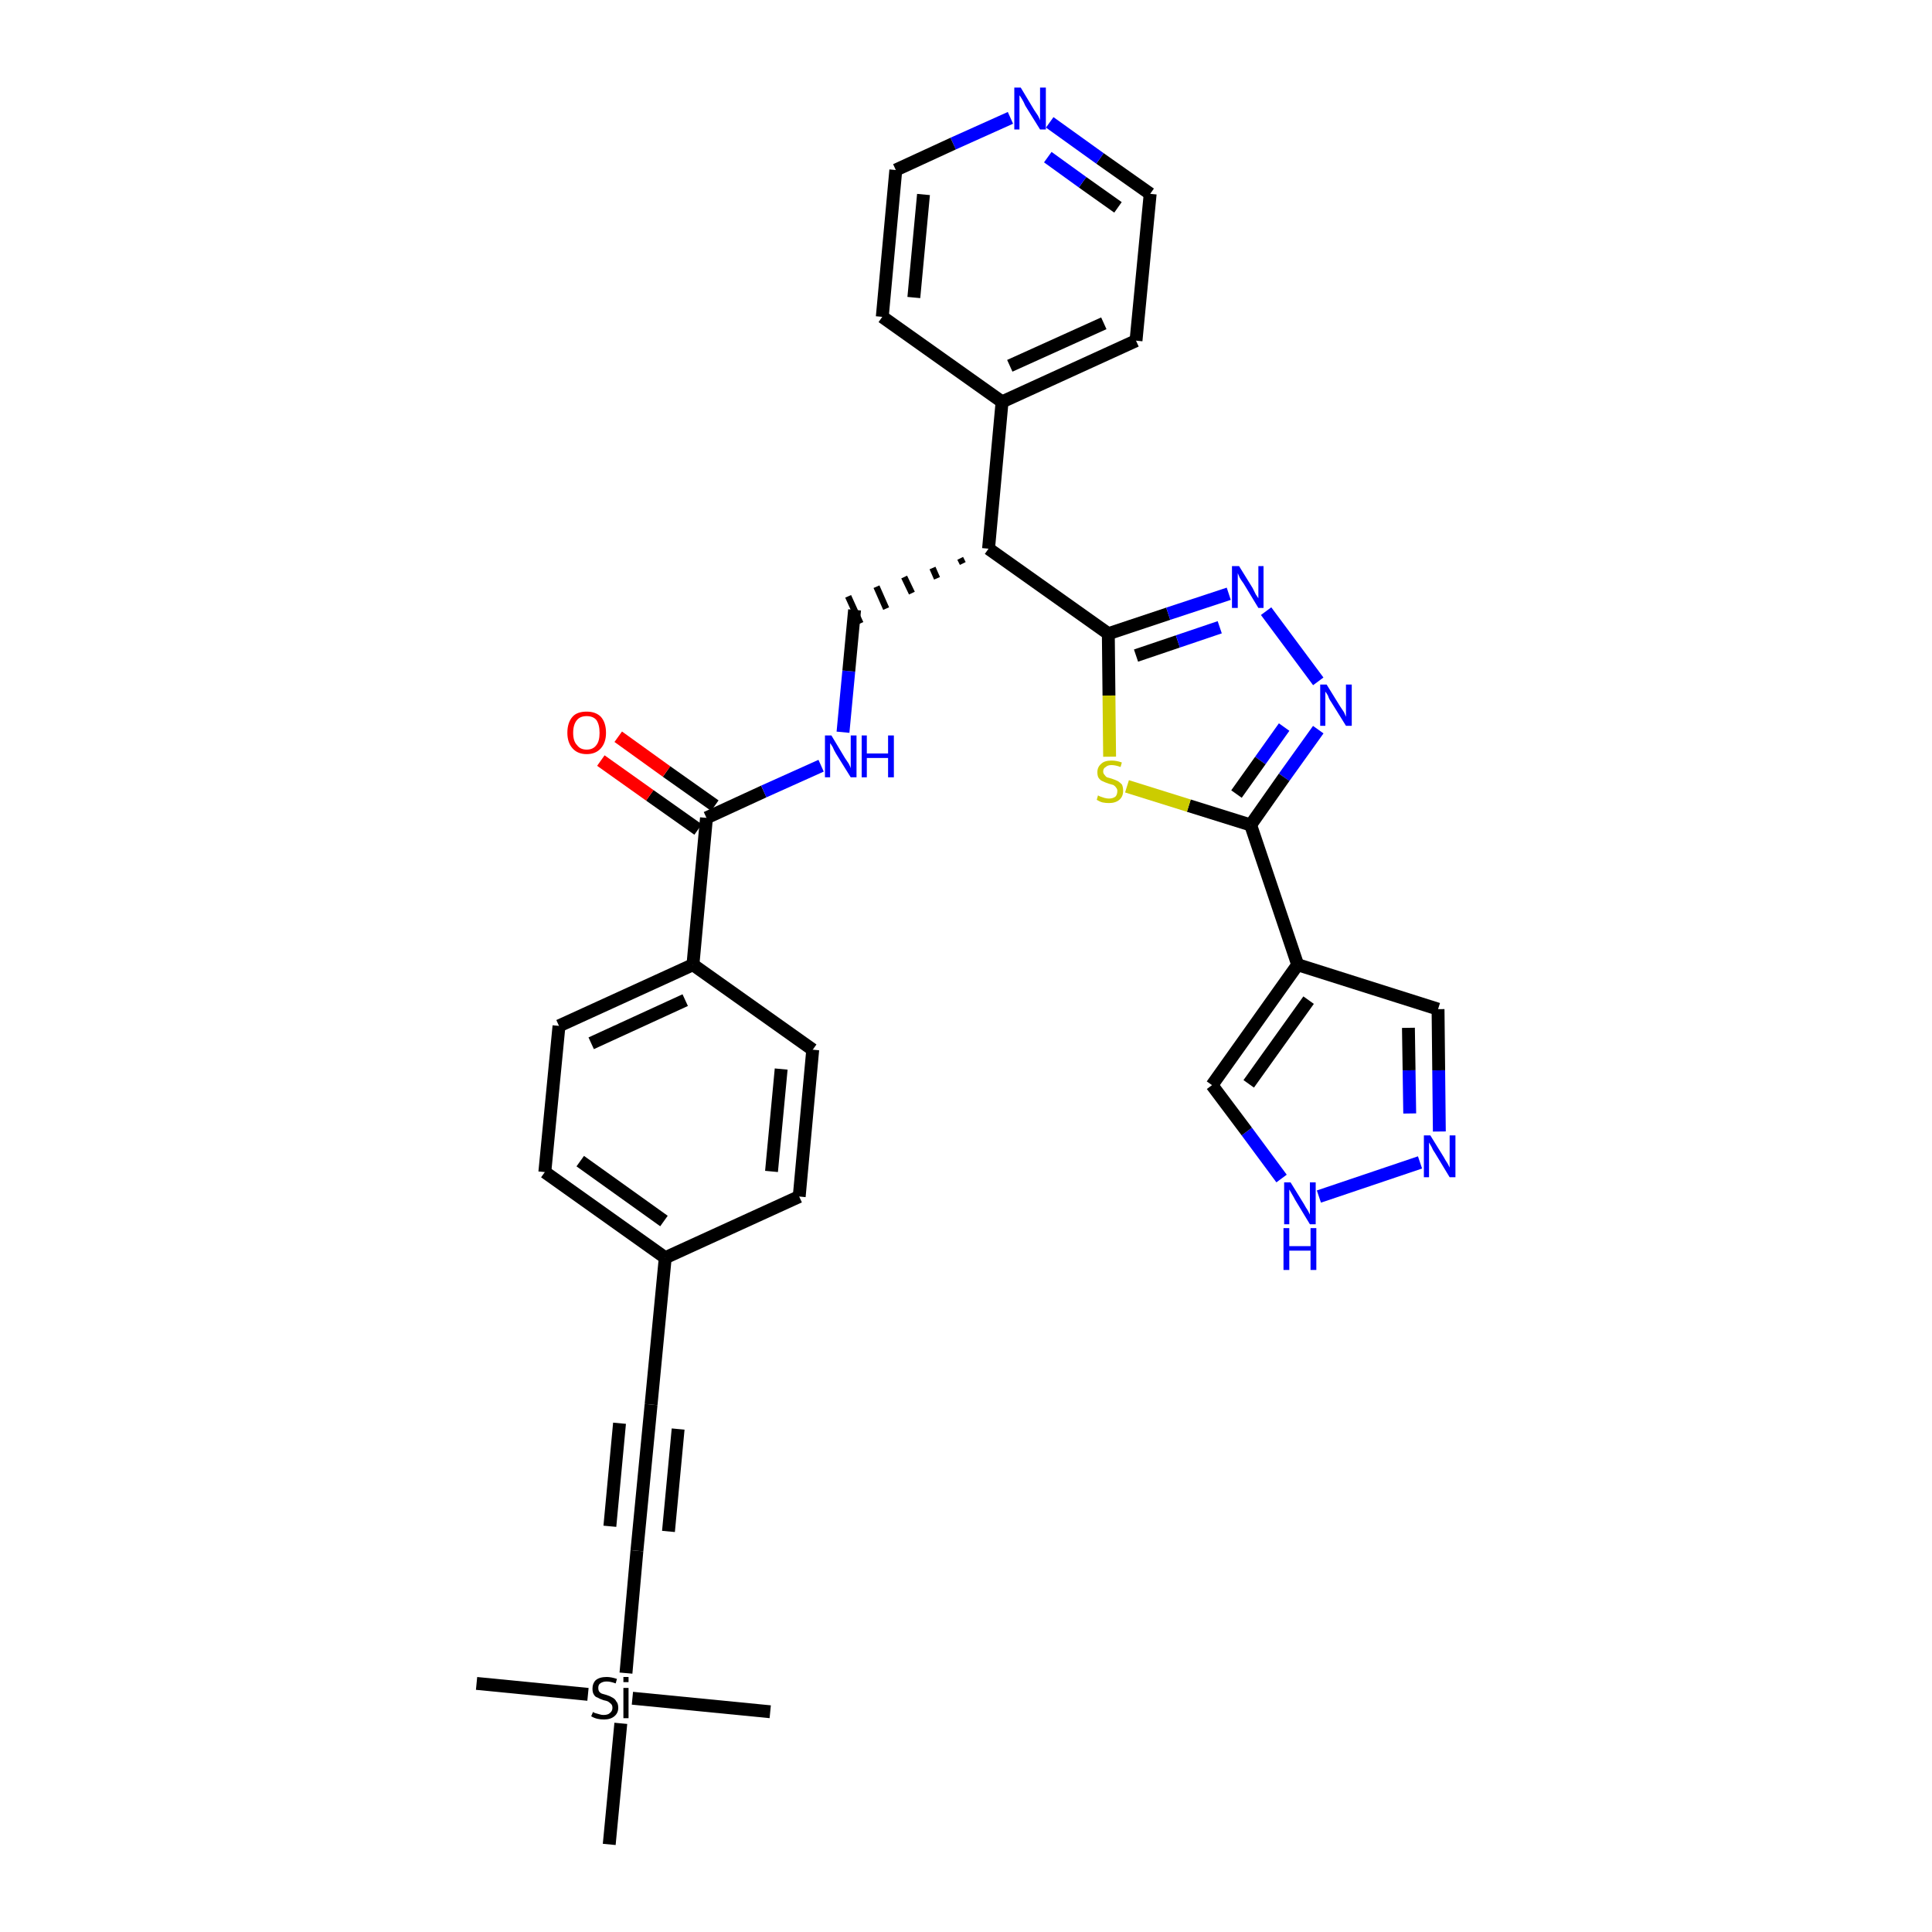<?xml version='1.0' encoding='iso-8859-1'?>
<svg version='1.1' baseProfile='full'
              xmlns='http://www.w3.org/2000/svg'
                      xmlns:rdkit='http://www.rdkit.org/xml'
                      xmlns:xlink='http://www.w3.org/1999/xlink'
                  xml:space='preserve'
width='300px' height='300px' viewBox='0 0 300 300'>
<!-- END OF HEADER -->
<path class='bond-0 atom-0 atom-1' d='M 74.0,261.4 L 91.3,263.1' style='fill:none;fill-rule:evenodd;stroke:#000000;stroke-width:2.0px;stroke-linecap:butt;stroke-linejoin:miter;stroke-opacity:1' />
<path class='bond-1 atom-1 atom-2' d='M 98.2,263.7 L 119.6,265.8' style='fill:none;fill-rule:evenodd;stroke:#000000;stroke-width:2.0px;stroke-linecap:butt;stroke-linejoin:miter;stroke-opacity:1' />
<path class='bond-2 atom-1 atom-3' d='M 96.4,267.6 L 94.6,286.4' style='fill:none;fill-rule:evenodd;stroke:#000000;stroke-width:2.0px;stroke-linecap:butt;stroke-linejoin:miter;stroke-opacity:1' />
<path class='bond-3 atom-1 atom-4' d='M 97.2,259.8 L 98.9,240.8' style='fill:none;fill-rule:evenodd;stroke:#000000;stroke-width:2.0px;stroke-linecap:butt;stroke-linejoin:miter;stroke-opacity:1' />
<path class='bond-4 atom-4 atom-5' d='M 98.9,240.8 L 101.1,218.1' style='fill:none;fill-rule:evenodd;stroke:#000000;stroke-width:2.0px;stroke-linecap:butt;stroke-linejoin:miter;stroke-opacity:1' />
<path class='bond-4 atom-4 atom-5' d='M 103.8,237.8 L 105.3,221.9' style='fill:none;fill-rule:evenodd;stroke:#000000;stroke-width:2.0px;stroke-linecap:butt;stroke-linejoin:miter;stroke-opacity:1' />
<path class='bond-4 atom-4 atom-5' d='M 94.7,237.0 L 96.2,221.0' style='fill:none;fill-rule:evenodd;stroke:#000000;stroke-width:2.0px;stroke-linecap:butt;stroke-linejoin:miter;stroke-opacity:1' />
<path class='bond-5 atom-5 atom-6' d='M 101.1,218.1 L 103.3,195.3' style='fill:none;fill-rule:evenodd;stroke:#000000;stroke-width:2.0px;stroke-linecap:butt;stroke-linejoin:miter;stroke-opacity:1' />
<path class='bond-6 atom-6 atom-7' d='M 103.3,195.3 L 84.6,182.0' style='fill:none;fill-rule:evenodd;stroke:#000000;stroke-width:2.0px;stroke-linecap:butt;stroke-linejoin:miter;stroke-opacity:1' />
<path class='bond-6 atom-6 atom-7' d='M 103.1,189.6 L 90.1,180.3' style='fill:none;fill-rule:evenodd;stroke:#000000;stroke-width:2.0px;stroke-linecap:butt;stroke-linejoin:miter;stroke-opacity:1' />
<path class='bond-32 atom-32 atom-6' d='M 124.1,185.8 L 103.3,195.3' style='fill:none;fill-rule:evenodd;stroke:#000000;stroke-width:2.0px;stroke-linecap:butt;stroke-linejoin:miter;stroke-opacity:1' />
<path class='bond-7 atom-7 atom-8' d='M 84.6,182.0 L 86.8,159.3' style='fill:none;fill-rule:evenodd;stroke:#000000;stroke-width:2.0px;stroke-linecap:butt;stroke-linejoin:miter;stroke-opacity:1' />
<path class='bond-8 atom-8 atom-9' d='M 86.8,159.3 L 107.6,149.8' style='fill:none;fill-rule:evenodd;stroke:#000000;stroke-width:2.0px;stroke-linecap:butt;stroke-linejoin:miter;stroke-opacity:1' />
<path class='bond-8 atom-8 atom-9' d='M 91.8,162.0 L 106.4,155.3' style='fill:none;fill-rule:evenodd;stroke:#000000;stroke-width:2.0px;stroke-linecap:butt;stroke-linejoin:miter;stroke-opacity:1' />
<path class='bond-9 atom-9 atom-10' d='M 107.6,149.8 L 109.7,127.0' style='fill:none;fill-rule:evenodd;stroke:#000000;stroke-width:2.0px;stroke-linecap:butt;stroke-linejoin:miter;stroke-opacity:1' />
<path class='bond-30 atom-9 atom-31' d='M 107.6,149.8 L 126.2,163.0' style='fill:none;fill-rule:evenodd;stroke:#000000;stroke-width:2.0px;stroke-linecap:butt;stroke-linejoin:miter;stroke-opacity:1' />
<path class='bond-10 atom-10 atom-11' d='M 111.0,125.1 L 103.5,119.8' style='fill:none;fill-rule:evenodd;stroke:#000000;stroke-width:2.0px;stroke-linecap:butt;stroke-linejoin:miter;stroke-opacity:1' />
<path class='bond-10 atom-10 atom-11' d='M 103.5,119.8 L 96.0,114.4' style='fill:none;fill-rule:evenodd;stroke:#FF0000;stroke-width:2.0px;stroke-linecap:butt;stroke-linejoin:miter;stroke-opacity:1' />
<path class='bond-10 atom-10 atom-11' d='M 108.4,128.8 L 100.9,123.5' style='fill:none;fill-rule:evenodd;stroke:#000000;stroke-width:2.0px;stroke-linecap:butt;stroke-linejoin:miter;stroke-opacity:1' />
<path class='bond-10 atom-10 atom-11' d='M 100.9,123.5 L 93.3,118.1' style='fill:none;fill-rule:evenodd;stroke:#FF0000;stroke-width:2.0px;stroke-linecap:butt;stroke-linejoin:miter;stroke-opacity:1' />
<path class='bond-11 atom-10 atom-12' d='M 109.7,127.0 L 118.6,122.9' style='fill:none;fill-rule:evenodd;stroke:#000000;stroke-width:2.0px;stroke-linecap:butt;stroke-linejoin:miter;stroke-opacity:1' />
<path class='bond-11 atom-10 atom-12' d='M 118.6,122.9 L 127.5,118.9' style='fill:none;fill-rule:evenodd;stroke:#0000FF;stroke-width:2.0px;stroke-linecap:butt;stroke-linejoin:miter;stroke-opacity:1' />
<path class='bond-12 atom-12 atom-13' d='M 130.9,113.7 L 131.8,104.2' style='fill:none;fill-rule:evenodd;stroke:#0000FF;stroke-width:2.0px;stroke-linecap:butt;stroke-linejoin:miter;stroke-opacity:1' />
<path class='bond-12 atom-12 atom-13' d='M 131.8,104.2 L 132.7,94.7' style='fill:none;fill-rule:evenodd;stroke:#000000;stroke-width:2.0px;stroke-linecap:butt;stroke-linejoin:miter;stroke-opacity:1' />
<path class='bond-13 atom-14 atom-13' d='M 149.1,86.7 L 149.5,87.5' style='fill:none;fill-rule:evenodd;stroke:#000000;stroke-width:1.0px;stroke-linecap:butt;stroke-linejoin:miter;stroke-opacity:1' />
<path class='bond-13 atom-14 atom-13' d='M 144.8,88.2 L 145.5,89.8' style='fill:none;fill-rule:evenodd;stroke:#000000;stroke-width:1.0px;stroke-linecap:butt;stroke-linejoin:miter;stroke-opacity:1' />
<path class='bond-13 atom-14 atom-13' d='M 140.4,89.6 L 141.6,92.1' style='fill:none;fill-rule:evenodd;stroke:#000000;stroke-width:1.0px;stroke-linecap:butt;stroke-linejoin:miter;stroke-opacity:1' />
<path class='bond-13 atom-14 atom-13' d='M 136.1,91.1 L 137.6,94.5' style='fill:none;fill-rule:evenodd;stroke:#000000;stroke-width:1.0px;stroke-linecap:butt;stroke-linejoin:miter;stroke-opacity:1' />
<path class='bond-13 atom-14 atom-13' d='M 131.7,92.6 L 133.6,96.8' style='fill:none;fill-rule:evenodd;stroke:#000000;stroke-width:1.0px;stroke-linecap:butt;stroke-linejoin:miter;stroke-opacity:1' />
<path class='bond-14 atom-14 atom-15' d='M 153.5,85.2 L 155.6,62.4' style='fill:none;fill-rule:evenodd;stroke:#000000;stroke-width:2.0px;stroke-linecap:butt;stroke-linejoin:miter;stroke-opacity:1' />
<path class='bond-20 atom-14 atom-21' d='M 153.5,85.2 L 172.1,98.4' style='fill:none;fill-rule:evenodd;stroke:#000000;stroke-width:2.0px;stroke-linecap:butt;stroke-linejoin:miter;stroke-opacity:1' />
<path class='bond-15 atom-15 atom-16' d='M 155.6,62.4 L 176.4,52.9' style='fill:none;fill-rule:evenodd;stroke:#000000;stroke-width:2.0px;stroke-linecap:butt;stroke-linejoin:miter;stroke-opacity:1' />
<path class='bond-15 atom-15 atom-16' d='M 156.8,56.8 L 171.4,50.2' style='fill:none;fill-rule:evenodd;stroke:#000000;stroke-width:2.0px;stroke-linecap:butt;stroke-linejoin:miter;stroke-opacity:1' />
<path class='bond-33 atom-20 atom-15' d='M 137.0,49.2 L 155.6,62.4' style='fill:none;fill-rule:evenodd;stroke:#000000;stroke-width:2.0px;stroke-linecap:butt;stroke-linejoin:miter;stroke-opacity:1' />
<path class='bond-16 atom-16 atom-17' d='M 176.4,52.9 L 178.6,30.1' style='fill:none;fill-rule:evenodd;stroke:#000000;stroke-width:2.0px;stroke-linecap:butt;stroke-linejoin:miter;stroke-opacity:1' />
<path class='bond-17 atom-17 atom-18' d='M 178.6,30.1 L 170.8,24.6' style='fill:none;fill-rule:evenodd;stroke:#000000;stroke-width:2.0px;stroke-linecap:butt;stroke-linejoin:miter;stroke-opacity:1' />
<path class='bond-17 atom-17 atom-18' d='M 170.8,24.6 L 163.0,19.0' style='fill:none;fill-rule:evenodd;stroke:#0000FF;stroke-width:2.0px;stroke-linecap:butt;stroke-linejoin:miter;stroke-opacity:1' />
<path class='bond-17 atom-17 atom-18' d='M 173.6,32.2 L 168.1,28.3' style='fill:none;fill-rule:evenodd;stroke:#000000;stroke-width:2.0px;stroke-linecap:butt;stroke-linejoin:miter;stroke-opacity:1' />
<path class='bond-17 atom-17 atom-18' d='M 168.1,28.3 L 162.7,24.4' style='fill:none;fill-rule:evenodd;stroke:#0000FF;stroke-width:2.0px;stroke-linecap:butt;stroke-linejoin:miter;stroke-opacity:1' />
<path class='bond-18 atom-18 atom-19' d='M 156.9,18.3 L 148.0,22.3' style='fill:none;fill-rule:evenodd;stroke:#0000FF;stroke-width:2.0px;stroke-linecap:butt;stroke-linejoin:miter;stroke-opacity:1' />
<path class='bond-18 atom-18 atom-19' d='M 148.0,22.3 L 139.1,26.4' style='fill:none;fill-rule:evenodd;stroke:#000000;stroke-width:2.0px;stroke-linecap:butt;stroke-linejoin:miter;stroke-opacity:1' />
<path class='bond-19 atom-19 atom-20' d='M 139.1,26.4 L 137.0,49.2' style='fill:none;fill-rule:evenodd;stroke:#000000;stroke-width:2.0px;stroke-linecap:butt;stroke-linejoin:miter;stroke-opacity:1' />
<path class='bond-19 atom-19 atom-20' d='M 143.4,30.2 L 141.9,46.2' style='fill:none;fill-rule:evenodd;stroke:#000000;stroke-width:2.0px;stroke-linecap:butt;stroke-linejoin:miter;stroke-opacity:1' />
<path class='bond-21 atom-21 atom-22' d='M 172.1,98.4 L 181.4,95.3' style='fill:none;fill-rule:evenodd;stroke:#000000;stroke-width:2.0px;stroke-linecap:butt;stroke-linejoin:miter;stroke-opacity:1' />
<path class='bond-21 atom-21 atom-22' d='M 181.4,95.3 L 190.8,92.2' style='fill:none;fill-rule:evenodd;stroke:#0000FF;stroke-width:2.0px;stroke-linecap:butt;stroke-linejoin:miter;stroke-opacity:1' />
<path class='bond-21 atom-21 atom-22' d='M 176.4,101.8 L 182.9,99.6' style='fill:none;fill-rule:evenodd;stroke:#000000;stroke-width:2.0px;stroke-linecap:butt;stroke-linejoin:miter;stroke-opacity:1' />
<path class='bond-21 atom-21 atom-22' d='M 182.9,99.6 L 189.4,97.4' style='fill:none;fill-rule:evenodd;stroke:#0000FF;stroke-width:2.0px;stroke-linecap:butt;stroke-linejoin:miter;stroke-opacity:1' />
<path class='bond-34 atom-30 atom-21' d='M 172.3,117.5 L 172.2,108.0' style='fill:none;fill-rule:evenodd;stroke:#CCCC00;stroke-width:2.0px;stroke-linecap:butt;stroke-linejoin:miter;stroke-opacity:1' />
<path class='bond-34 atom-30 atom-21' d='M 172.2,108.0 L 172.1,98.4' style='fill:none;fill-rule:evenodd;stroke:#000000;stroke-width:2.0px;stroke-linecap:butt;stroke-linejoin:miter;stroke-opacity:1' />
<path class='bond-22 atom-22 atom-23' d='M 196.6,94.9 L 204.7,105.8' style='fill:none;fill-rule:evenodd;stroke:#0000FF;stroke-width:2.0px;stroke-linecap:butt;stroke-linejoin:miter;stroke-opacity:1' />
<path class='bond-23 atom-23 atom-24' d='M 204.7,113.3 L 199.4,120.7' style='fill:none;fill-rule:evenodd;stroke:#0000FF;stroke-width:2.0px;stroke-linecap:butt;stroke-linejoin:miter;stroke-opacity:1' />
<path class='bond-23 atom-23 atom-24' d='M 199.4,120.7 L 194.2,128.1' style='fill:none;fill-rule:evenodd;stroke:#000000;stroke-width:2.0px;stroke-linecap:butt;stroke-linejoin:miter;stroke-opacity:1' />
<path class='bond-23 atom-23 atom-24' d='M 199.4,112.9 L 195.7,118.1' style='fill:none;fill-rule:evenodd;stroke:#0000FF;stroke-width:2.0px;stroke-linecap:butt;stroke-linejoin:miter;stroke-opacity:1' />
<path class='bond-23 atom-23 atom-24' d='M 195.7,118.1 L 192.0,123.3' style='fill:none;fill-rule:evenodd;stroke:#000000;stroke-width:2.0px;stroke-linecap:butt;stroke-linejoin:miter;stroke-opacity:1' />
<path class='bond-24 atom-24 atom-25' d='M 194.2,128.1 L 201.5,149.8' style='fill:none;fill-rule:evenodd;stroke:#000000;stroke-width:2.0px;stroke-linecap:butt;stroke-linejoin:miter;stroke-opacity:1' />
<path class='bond-29 atom-24 atom-30' d='M 194.2,128.1 L 184.6,125.1' style='fill:none;fill-rule:evenodd;stroke:#000000;stroke-width:2.0px;stroke-linecap:butt;stroke-linejoin:miter;stroke-opacity:1' />
<path class='bond-29 atom-24 atom-30' d='M 184.6,125.1 L 175.0,122.1' style='fill:none;fill-rule:evenodd;stroke:#CCCC00;stroke-width:2.0px;stroke-linecap:butt;stroke-linejoin:miter;stroke-opacity:1' />
<path class='bond-25 atom-25 atom-26' d='M 201.5,149.8 L 223.3,156.7' style='fill:none;fill-rule:evenodd;stroke:#000000;stroke-width:2.0px;stroke-linecap:butt;stroke-linejoin:miter;stroke-opacity:1' />
<path class='bond-35 atom-29 atom-25' d='M 188.2,168.5 L 201.5,149.8' style='fill:none;fill-rule:evenodd;stroke:#000000;stroke-width:2.0px;stroke-linecap:butt;stroke-linejoin:miter;stroke-opacity:1' />
<path class='bond-35 atom-29 atom-25' d='M 193.9,168.3 L 203.2,155.3' style='fill:none;fill-rule:evenodd;stroke:#000000;stroke-width:2.0px;stroke-linecap:butt;stroke-linejoin:miter;stroke-opacity:1' />
<path class='bond-26 atom-26 atom-27' d='M 223.3,156.7 L 223.4,166.2' style='fill:none;fill-rule:evenodd;stroke:#000000;stroke-width:2.0px;stroke-linecap:butt;stroke-linejoin:miter;stroke-opacity:1' />
<path class='bond-26 atom-26 atom-27' d='M 223.4,166.2 L 223.5,175.7' style='fill:none;fill-rule:evenodd;stroke:#0000FF;stroke-width:2.0px;stroke-linecap:butt;stroke-linejoin:miter;stroke-opacity:1' />
<path class='bond-26 atom-26 atom-27' d='M 218.7,159.6 L 218.8,166.2' style='fill:none;fill-rule:evenodd;stroke:#000000;stroke-width:2.0px;stroke-linecap:butt;stroke-linejoin:miter;stroke-opacity:1' />
<path class='bond-26 atom-26 atom-27' d='M 218.8,166.2 L 218.9,172.9' style='fill:none;fill-rule:evenodd;stroke:#0000FF;stroke-width:2.0px;stroke-linecap:butt;stroke-linejoin:miter;stroke-opacity:1' />
<path class='bond-27 atom-27 atom-28' d='M 220.5,180.5 L 204.8,185.8' style='fill:none;fill-rule:evenodd;stroke:#0000FF;stroke-width:2.0px;stroke-linecap:butt;stroke-linejoin:miter;stroke-opacity:1' />
<path class='bond-28 atom-28 atom-29' d='M 199.0,183.0 L 193.6,175.7' style='fill:none;fill-rule:evenodd;stroke:#0000FF;stroke-width:2.0px;stroke-linecap:butt;stroke-linejoin:miter;stroke-opacity:1' />
<path class='bond-28 atom-28 atom-29' d='M 193.6,175.7 L 188.2,168.5' style='fill:none;fill-rule:evenodd;stroke:#000000;stroke-width:2.0px;stroke-linecap:butt;stroke-linejoin:miter;stroke-opacity:1' />
<path class='bond-31 atom-31 atom-32' d='M 126.2,163.0 L 124.1,185.8' style='fill:none;fill-rule:evenodd;stroke:#000000;stroke-width:2.0px;stroke-linecap:butt;stroke-linejoin:miter;stroke-opacity:1' />
<path class='bond-31 atom-31 atom-32' d='M 121.3,166.0 L 119.8,181.9' style='fill:none;fill-rule:evenodd;stroke:#000000;stroke-width:2.0px;stroke-linecap:butt;stroke-linejoin:miter;stroke-opacity:1' />
<path  class='atom-1' d='M 92.1 265.8
Q 92.1 265.9, 92.4 266.0
Q 92.7 266.1, 93.1 266.2
Q 93.4 266.3, 93.7 266.3
Q 94.4 266.3, 94.7 266.0
Q 95.1 265.7, 95.1 265.2
Q 95.1 264.8, 94.9 264.6
Q 94.7 264.4, 94.4 264.2
Q 94.2 264.1, 93.7 264.0
Q 93.1 263.8, 92.8 263.6
Q 92.4 263.5, 92.2 263.1
Q 92.0 262.8, 92.0 262.2
Q 92.0 261.4, 92.5 260.9
Q 93.1 260.4, 94.2 260.4
Q 94.9 260.4, 95.8 260.7
L 95.6 261.4
Q 94.8 261.1, 94.2 261.1
Q 93.6 261.1, 93.2 261.4
Q 92.9 261.6, 92.9 262.1
Q 92.9 262.4, 93.0 262.6
Q 93.2 262.9, 93.5 263.0
Q 93.8 263.1, 94.2 263.2
Q 94.8 263.4, 95.1 263.6
Q 95.5 263.8, 95.7 264.2
Q 96.0 264.5, 96.0 265.2
Q 96.0 266.0, 95.4 266.5
Q 94.8 267.0, 93.8 267.0
Q 93.2 267.0, 92.8 266.9
Q 92.3 266.8, 91.8 266.5
L 92.1 265.8
' fill='#000000'/>
<path  class='atom-1' d='M 96.8 260.4
L 97.6 260.4
L 97.6 261.2
L 96.8 261.2
L 96.8 260.4
M 96.8 262.1
L 97.6 262.1
L 97.6 266.8
L 96.8 266.8
L 96.8 262.1
' fill='#000000'/>
<path  class='atom-11' d='M 88.1 113.8
Q 88.1 112.2, 88.9 111.3
Q 89.6 110.5, 91.1 110.5
Q 92.5 110.5, 93.3 111.3
Q 94.1 112.2, 94.1 113.8
Q 94.1 115.3, 93.3 116.2
Q 92.5 117.1, 91.1 117.1
Q 89.7 117.1, 88.9 116.2
Q 88.1 115.3, 88.1 113.8
M 91.1 116.4
Q 92.1 116.4, 92.6 115.7
Q 93.1 115.1, 93.1 113.8
Q 93.1 112.5, 92.6 111.8
Q 92.1 111.2, 91.1 111.2
Q 90.1 111.2, 89.6 111.8
Q 89.0 112.5, 89.0 113.8
Q 89.0 115.1, 89.6 115.7
Q 90.1 116.4, 91.1 116.4
' fill='#FF0000'/>
<path  class='atom-12' d='M 129.1 114.2
L 131.2 117.7
Q 131.4 118.0, 131.8 118.6
Q 132.1 119.2, 132.1 119.3
L 132.1 114.2
L 133.0 114.2
L 133.0 120.7
L 132.1 120.7
L 129.8 117.0
Q 129.5 116.5, 129.3 116.0
Q 129.0 115.5, 128.9 115.4
L 128.9 120.7
L 128.1 120.7
L 128.1 114.2
L 129.1 114.2
' fill='#0000FF'/>
<path  class='atom-12' d='M 133.8 114.2
L 134.6 114.2
L 134.6 117.0
L 137.9 117.0
L 137.9 114.2
L 138.8 114.2
L 138.8 120.7
L 137.9 120.7
L 137.9 117.7
L 134.6 117.7
L 134.6 120.7
L 133.8 120.7
L 133.8 114.2
' fill='#0000FF'/>
<path  class='atom-18' d='M 158.5 13.6
L 160.6 17.1
Q 160.8 17.4, 161.2 18.0
Q 161.5 18.6, 161.5 18.7
L 161.5 13.6
L 162.4 13.6
L 162.4 20.1
L 161.5 20.1
L 159.2 16.4
Q 159.0 15.9, 158.7 15.4
Q 158.4 14.9, 158.3 14.8
L 158.3 20.1
L 157.5 20.1
L 157.5 13.6
L 158.5 13.6
' fill='#0000FF'/>
<path  class='atom-22' d='M 192.4 87.9
L 194.5 91.3
Q 194.7 91.7, 195.0 92.3
Q 195.4 92.9, 195.4 92.9
L 195.4 87.9
L 196.2 87.9
L 196.2 94.4
L 195.4 94.4
L 193.1 90.6
Q 192.8 90.2, 192.5 89.7
Q 192.3 89.2, 192.2 89.0
L 192.2 94.4
L 191.3 94.4
L 191.3 87.9
L 192.4 87.9
' fill='#0000FF'/>
<path  class='atom-23' d='M 206.0 106.3
L 208.1 109.7
Q 208.3 110.0, 208.7 110.6
Q 209.0 111.3, 209.0 111.3
L 209.0 106.3
L 209.9 106.3
L 209.9 112.7
L 209.0 112.7
L 206.7 109.0
Q 206.4 108.6, 206.2 108.0
Q 205.9 107.5, 205.8 107.4
L 205.8 112.7
L 205.0 112.7
L 205.0 106.3
L 206.0 106.3
' fill='#0000FF'/>
<path  class='atom-27' d='M 222.1 176.3
L 224.2 179.7
Q 224.4 180.1, 224.8 180.7
Q 225.1 181.3, 225.1 181.3
L 225.1 176.3
L 226.0 176.3
L 226.0 182.8
L 225.1 182.8
L 222.8 179.0
Q 222.5 178.6, 222.3 178.1
Q 222.0 177.6, 221.9 177.4
L 221.9 182.8
L 221.1 182.8
L 221.1 176.3
L 222.1 176.3
' fill='#0000FF'/>
<path  class='atom-28' d='M 200.4 183.6
L 202.5 187.0
Q 202.7 187.4, 203.1 188.0
Q 203.4 188.6, 203.4 188.6
L 203.4 183.6
L 204.3 183.6
L 204.3 190.1
L 203.4 190.1
L 201.1 186.3
Q 200.9 185.9, 200.6 185.4
Q 200.3 184.9, 200.2 184.7
L 200.2 190.1
L 199.4 190.1
L 199.4 183.6
L 200.4 183.6
' fill='#0000FF'/>
<path  class='atom-28' d='M 199.3 190.7
L 200.2 190.7
L 200.2 193.5
L 203.5 193.5
L 203.5 190.7
L 204.4 190.7
L 204.4 197.2
L 203.5 197.2
L 203.5 194.2
L 200.2 194.2
L 200.2 197.2
L 199.3 197.2
L 199.3 190.7
' fill='#0000FF'/>
<path  class='atom-30' d='M 170.5 123.5
Q 170.6 123.6, 170.9 123.7
Q 171.2 123.8, 171.5 123.9
Q 171.9 124.0, 172.2 124.0
Q 172.8 124.0, 173.2 123.7
Q 173.5 123.4, 173.5 122.8
Q 173.5 122.5, 173.3 122.3
Q 173.2 122.1, 172.9 121.9
Q 172.6 121.8, 172.2 121.7
Q 171.6 121.5, 171.2 121.3
Q 170.9 121.2, 170.6 120.8
Q 170.4 120.5, 170.4 119.9
Q 170.4 119.1, 171.0 118.6
Q 171.5 118.1, 172.6 118.1
Q 173.4 118.1, 174.2 118.4
L 174.0 119.1
Q 173.2 118.8, 172.6 118.8
Q 172.0 118.8, 171.7 119.1
Q 171.3 119.3, 171.3 119.8
Q 171.3 120.1, 171.5 120.3
Q 171.7 120.6, 171.9 120.7
Q 172.2 120.8, 172.6 120.9
Q 173.2 121.1, 173.6 121.3
Q 173.9 121.5, 174.2 121.8
Q 174.4 122.2, 174.4 122.8
Q 174.4 123.7, 173.8 124.2
Q 173.2 124.7, 172.2 124.7
Q 171.7 124.7, 171.2 124.6
Q 170.8 124.5, 170.3 124.2
L 170.5 123.5
' fill='#CCCC00'/>
</svg>
